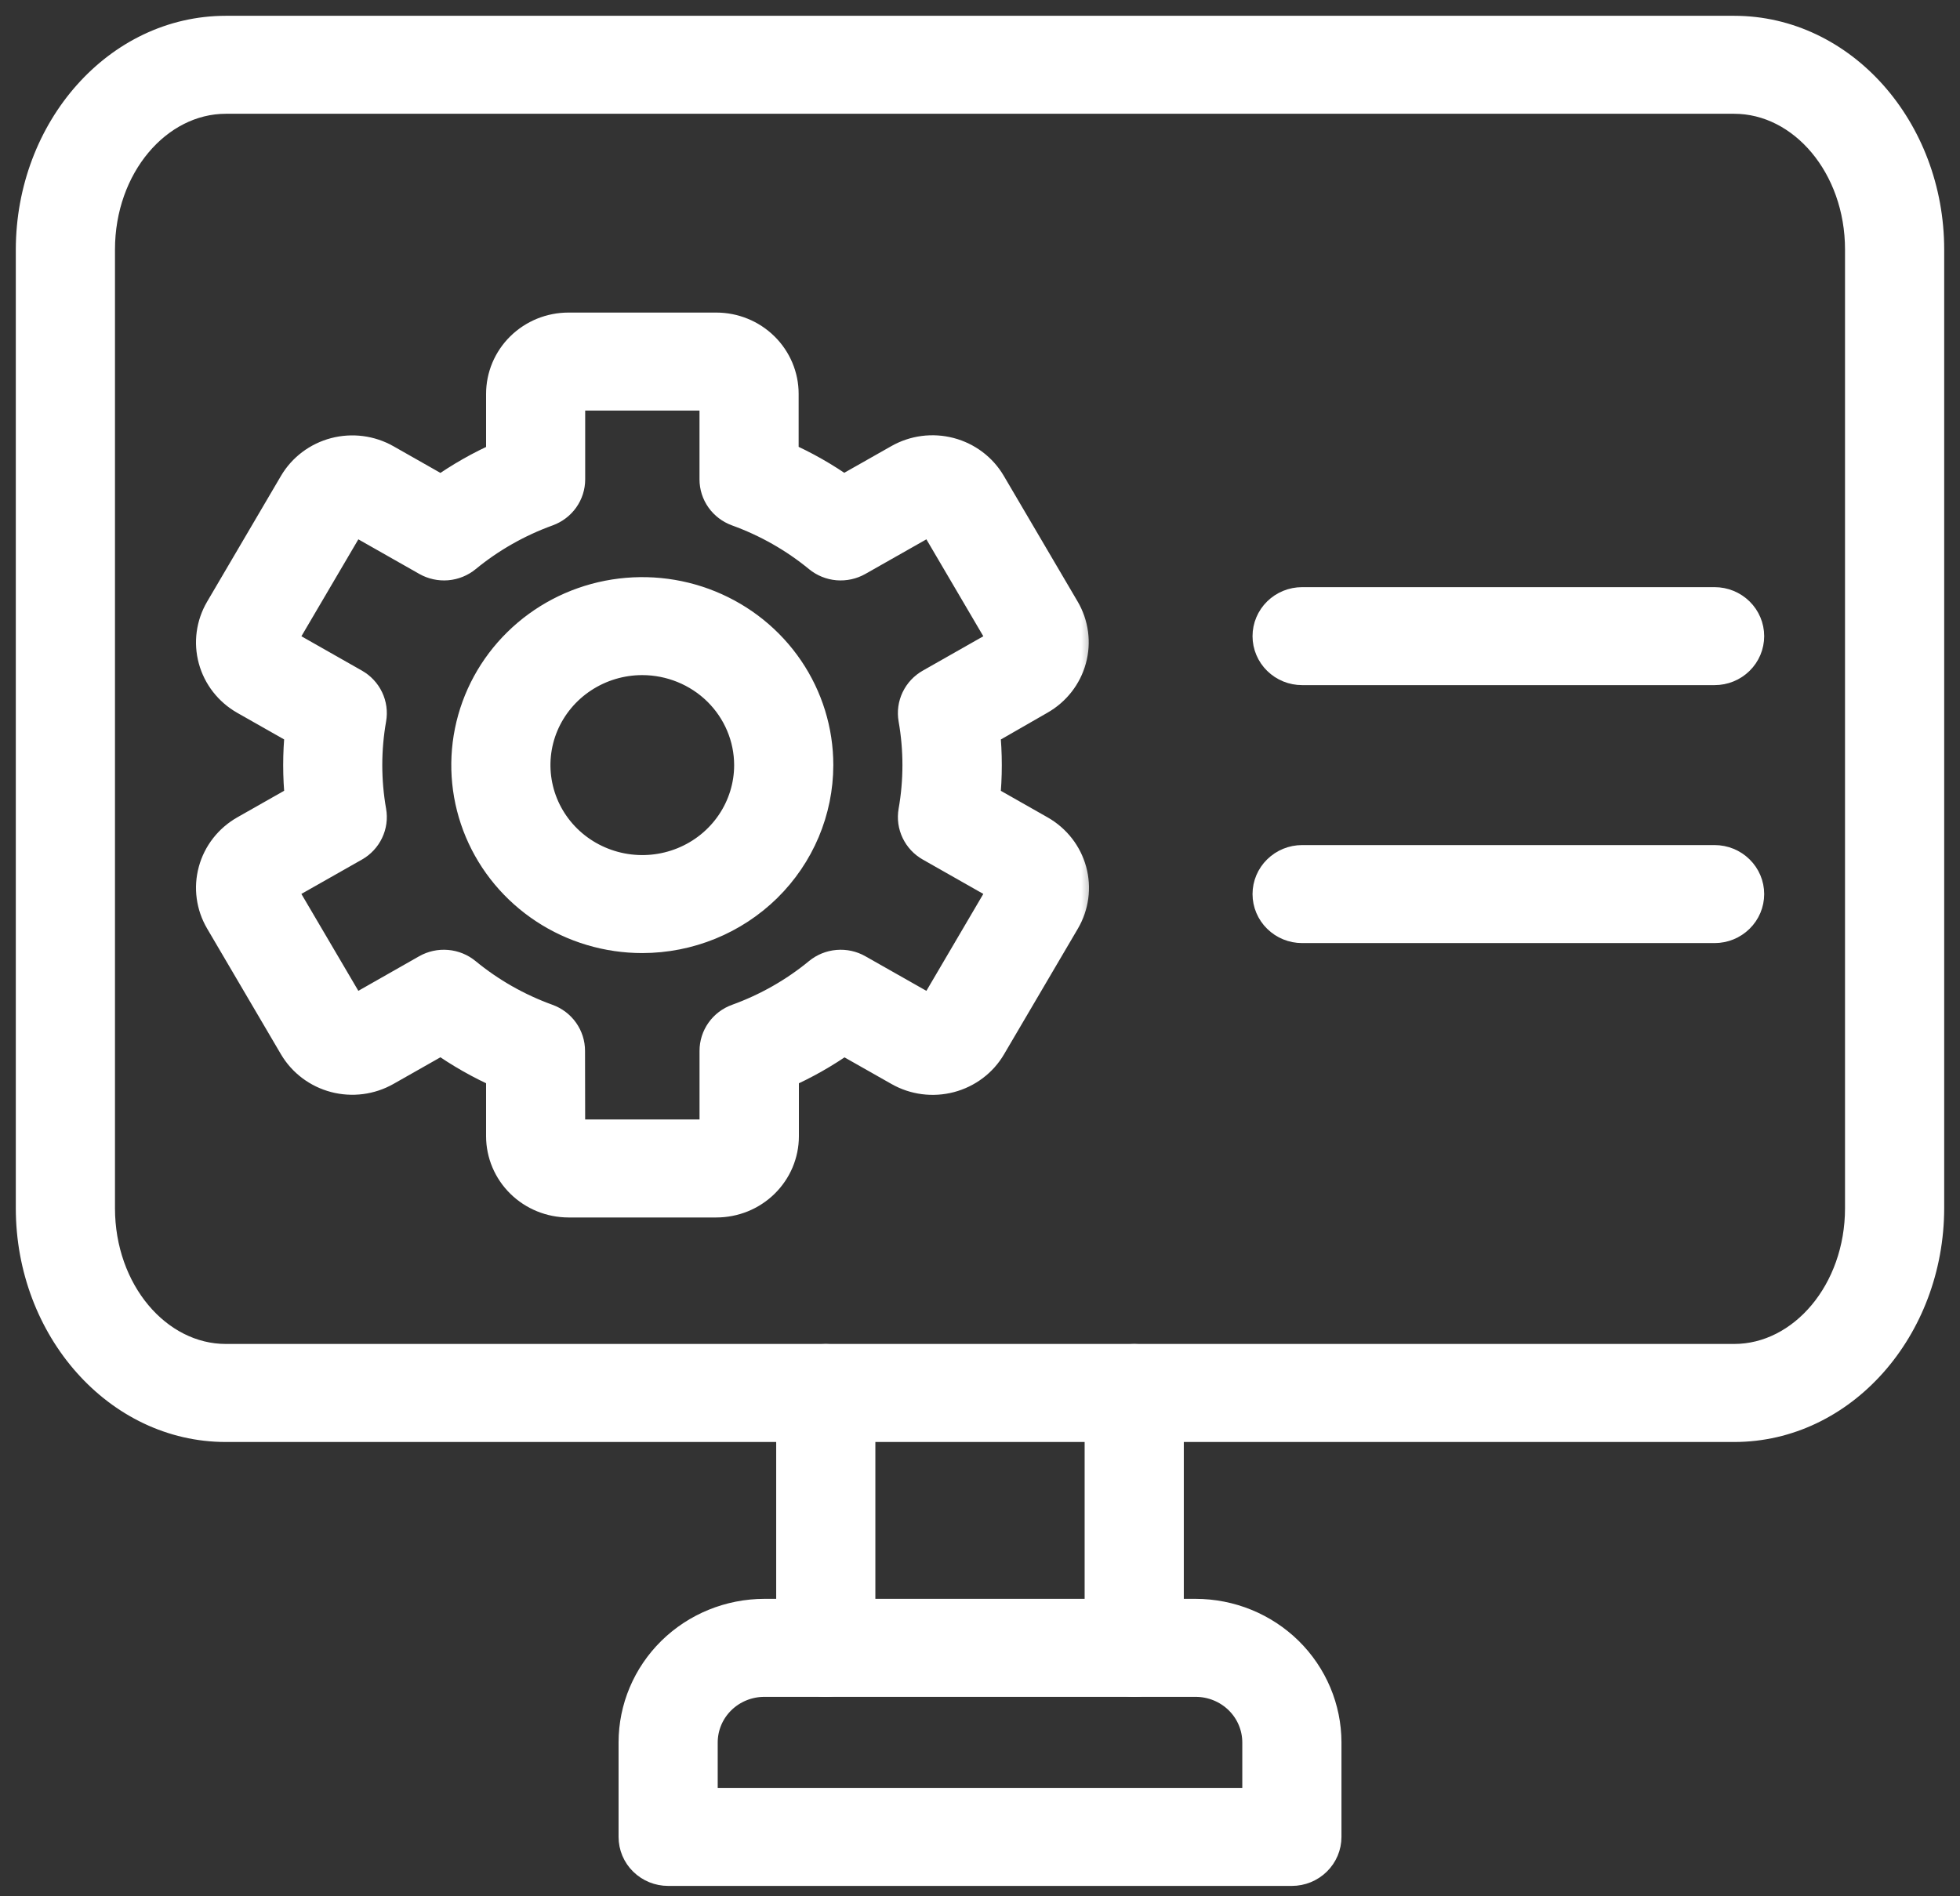 <svg width="62" height="60" viewBox="0 0 62 60" fill="none" xmlns="http://www.w3.org/2000/svg">
<rect x="0" y="0" width="62" height="60" fill="#333333" stroke="none"/>
<g id="icon">
<path id="Vector" d="M0.75 7.898V7.898V38.227C0.75 42.14 3.595 45.376 7.143 45.376H54.857C58.408 45.376 61.245 42.139 61.25 38.226V38.226V7.898C61.25 3.985 58.405 0.75 54.857 0.75H7.143C3.592 0.75 0.755 3.986 0.75 7.898ZM3.387 7.898C3.387 5.347 5.115 3.35 7.143 3.35H54.857C56.89 3.35 58.613 5.347 58.613 7.898V38.226C58.613 40.777 56.885 42.774 54.857 42.774H7.143C5.11 42.774 3.387 40.777 3.387 38.226V7.898Z" fill="white" stroke="white" stroke-width="0.5"/>
<path id="Vector_2" d="M37.197 52.141V52.141V44.075C37.197 43.729 37.057 43.398 36.809 43.155C36.562 42.911 36.227 42.775 35.879 42.775C35.53 42.775 35.195 42.911 34.948 43.155C34.7 43.398 34.56 43.729 34.56 44.075V52.139C34.56 52.486 34.7 52.817 34.948 53.06C35.195 53.304 35.53 53.44 35.879 53.44C36.227 53.44 36.561 53.304 36.809 53.061C37.056 52.818 37.196 52.487 37.197 52.141ZM25.191 53.06L25.366 52.882L25.191 53.06C25.438 53.304 25.773 53.44 26.122 53.44C26.47 53.44 26.804 53.304 27.052 53.061L26.877 52.882L27.052 53.061C27.299 52.818 27.439 52.487 27.44 52.141V52.141V44.075C27.44 43.729 27.3 43.398 27.052 43.155C26.805 42.911 26.47 42.775 26.122 42.775C25.773 42.775 25.438 42.911 25.191 43.155C24.943 43.398 24.803 43.729 24.803 44.075V52.139C24.803 52.486 24.943 52.817 25.191 53.06Z" fill="white" stroke="white" stroke-width="0.5"/>
<path id="Vector_3" d="M19.817 55.131V55.131V58.121C19.817 58.468 19.956 58.799 20.204 59.042C20.452 59.286 20.787 59.422 21.135 59.422H40.865C41.213 59.422 41.548 59.286 41.796 59.042C42.044 58.799 42.184 58.468 42.184 58.121V55.131V55.131C42.182 53.992 41.722 52.901 40.904 52.096C40.086 51.292 38.978 50.841 37.823 50.839H37.823L24.177 50.839L24.177 50.839C23.022 50.841 21.914 51.292 21.096 52.096C20.278 52.901 19.818 53.992 19.817 55.131ZM39.547 55.131V56.821H22.453V55.131C22.454 54.684 22.634 54.255 22.957 53.937C23.28 53.62 23.719 53.44 24.177 53.44C24.177 53.44 24.177 53.44 24.177 53.44H37.823C37.823 53.44 37.823 53.44 37.823 53.44C38.281 53.44 38.72 53.62 39.043 53.937C39.366 54.255 39.546 54.684 39.547 55.131Z" fill="white" stroke="white" stroke-width="0.5"/>
<g id="Vector_4">
<mask id="path-4-outside-1_12_479" maskUnits="userSpaceOnUse" x="5.7" y="9.39" width="29" height="30" fill="black">
<rect fill="white" x="5.7" y="9.39" width="29" height="30"/>
<path d="M22.657 38.022H17.983C17.425 38.021 16.889 37.803 16.494 37.415C16.099 37.027 15.877 36.501 15.876 35.952V33.954C15.2 33.656 14.557 33.291 13.958 32.864L12.197 33.863C11.713 34.137 11.138 34.211 10.598 34.069C10.059 33.927 9.599 33.581 9.319 33.106L6.982 29.126C6.703 28.65 6.627 28.085 6.772 27.555C6.916 27.024 7.269 26.572 7.752 26.297L9.514 25.297C9.439 24.573 9.439 23.844 9.514 23.12L7.752 22.12C7.269 21.845 6.916 21.393 6.772 20.863C6.627 20.333 6.703 19.768 6.982 19.292L9.319 15.311C9.598 14.836 10.059 14.489 10.598 14.347C11.138 14.205 11.713 14.279 12.197 14.553L13.958 15.553C14.558 15.126 15.2 14.761 15.876 14.463V12.465C15.876 12.193 15.93 11.923 16.035 11.672C16.141 11.42 16.296 11.191 16.491 10.999C16.687 10.806 16.919 10.653 17.175 10.548C17.431 10.444 17.705 10.39 17.982 10.39H22.656C23.215 10.39 23.75 10.608 24.145 10.996C24.54 11.384 24.763 11.911 24.763 12.46V14.459C25.439 14.757 26.081 15.122 26.681 15.549L28.443 14.55C28.927 14.275 29.501 14.201 30.041 14.343C30.581 14.485 31.041 14.832 31.32 15.307L33.658 19.287C33.937 19.763 34.012 20.328 33.867 20.858C33.723 21.389 33.37 21.841 32.887 22.116L31.134 23.123C31.208 23.846 31.208 24.576 31.134 25.299L32.895 26.299C33.379 26.575 33.731 27.027 33.876 27.557C34.02 28.088 33.944 28.653 33.666 29.128L31.328 33.108C31.049 33.584 30.588 33.93 30.049 34.072C29.509 34.214 28.934 34.14 28.451 33.866L26.689 32.867C26.089 33.293 25.447 33.658 24.771 33.956V35.954C24.771 36.226 24.715 36.496 24.609 36.747C24.502 36.998 24.346 37.226 24.15 37.418C23.954 37.61 23.721 37.762 23.465 37.866C23.209 37.969 22.934 38.022 22.657 38.022ZM18.011 35.921H22.628V33.249C22.628 33.034 22.695 32.824 22.82 32.648C22.945 32.471 23.122 32.337 23.328 32.263C24.268 31.923 25.141 31.427 25.909 30.795C26.077 30.657 26.284 30.573 26.502 30.555C26.72 30.536 26.939 30.584 27.128 30.692L29.486 32.029L31.793 28.1L29.438 26.763C29.248 26.656 29.097 26.494 29.004 26.299C28.911 26.105 28.881 25.887 28.918 25.676C29.089 24.705 29.089 23.712 28.918 22.741C28.881 22.529 28.911 22.311 29.004 22.117C29.097 21.923 29.248 21.761 29.438 21.654L31.793 20.316L29.486 16.387L27.127 17.725C26.938 17.832 26.719 17.88 26.501 17.862C26.283 17.843 26.076 17.759 25.908 17.621C25.14 16.99 24.266 16.494 23.326 16.154C23.121 16.079 22.944 15.945 22.819 15.769C22.694 15.593 22.627 15.383 22.627 15.168V12.49H18.011V15.168C18.011 15.383 17.944 15.593 17.819 15.769C17.694 15.945 17.517 16.079 17.311 16.154C16.372 16.494 15.498 16.99 14.73 17.621C14.562 17.759 14.355 17.843 14.137 17.862C13.919 17.88 13.7 17.832 13.511 17.725L11.154 16.387L8.846 20.316L11.202 21.654C11.391 21.761 11.542 21.923 11.635 22.117C11.728 22.311 11.758 22.529 11.721 22.741C11.55 23.712 11.55 24.705 11.721 25.676C11.758 25.887 11.728 26.105 11.635 26.299C11.542 26.494 11.391 26.656 11.202 26.763L8.845 28.1L11.154 32.029L13.505 30.692C13.695 30.584 13.914 30.536 14.132 30.555C14.35 30.573 14.557 30.657 14.725 30.795C15.493 31.427 16.366 31.923 17.306 32.263C17.511 32.337 17.689 32.471 17.814 32.648C17.939 32.824 18.006 33.034 18.006 33.249L18.011 35.921Z"/>
</mask>
<path d="M22.657 38.022H17.983C17.425 38.021 16.889 37.803 16.494 37.415C16.099 37.027 15.877 36.501 15.876 35.952V33.954C15.2 33.656 14.557 33.291 13.958 32.864L12.197 33.863C11.713 34.137 11.138 34.211 10.598 34.069C10.059 33.927 9.599 33.581 9.319 33.106L6.982 29.126C6.703 28.65 6.627 28.085 6.772 27.555C6.916 27.024 7.269 26.572 7.752 26.297L9.514 25.297C9.439 24.573 9.439 23.844 9.514 23.12L7.752 22.12C7.269 21.845 6.916 21.393 6.772 20.863C6.627 20.333 6.703 19.768 6.982 19.292L9.319 15.311C9.598 14.836 10.059 14.489 10.598 14.347C11.138 14.205 11.713 14.279 12.197 14.553L13.958 15.553C14.558 15.126 15.2 14.761 15.876 14.463V12.465C15.876 12.193 15.93 11.923 16.035 11.672C16.141 11.42 16.296 11.191 16.491 10.999C16.687 10.806 16.919 10.653 17.175 10.548C17.431 10.444 17.705 10.39 17.982 10.39H22.656C23.215 10.39 23.75 10.608 24.145 10.996C24.54 11.384 24.763 11.911 24.763 12.46V14.459C25.439 14.757 26.081 15.122 26.681 15.549L28.443 14.55C28.927 14.275 29.501 14.201 30.041 14.343C30.581 14.485 31.041 14.832 31.32 15.307L33.658 19.287C33.937 19.763 34.012 20.328 33.867 20.858C33.723 21.389 33.37 21.841 32.887 22.116L31.134 23.123C31.208 23.846 31.208 24.576 31.134 25.299L32.895 26.299C33.379 26.575 33.731 27.027 33.876 27.557C34.02 28.088 33.944 28.653 33.666 29.128L31.328 33.108C31.049 33.584 30.588 33.93 30.049 34.072C29.509 34.214 28.934 34.14 28.451 33.866L26.689 32.867C26.089 33.293 25.447 33.658 24.771 33.956V35.954C24.771 36.226 24.715 36.496 24.609 36.747C24.502 36.998 24.346 37.226 24.15 37.418C23.954 37.61 23.721 37.762 23.465 37.866C23.209 37.969 22.934 38.022 22.657 38.022ZM18.011 35.921H22.628V33.249C22.628 33.034 22.695 32.824 22.82 32.648C22.945 32.471 23.122 32.337 23.328 32.263C24.268 31.923 25.141 31.427 25.909 30.795C26.077 30.657 26.284 30.573 26.502 30.555C26.72 30.536 26.939 30.584 27.128 30.692L29.486 32.029L31.793 28.1L29.438 26.763C29.248 26.656 29.097 26.494 29.004 26.299C28.911 26.105 28.881 25.887 28.918 25.676C29.089 24.705 29.089 23.712 28.918 22.741C28.881 22.529 28.911 22.311 29.004 22.117C29.097 21.923 29.248 21.761 29.438 21.654L31.793 20.316L29.486 16.387L27.127 17.725C26.938 17.832 26.719 17.88 26.501 17.862C26.283 17.843 26.076 17.759 25.908 17.621C25.14 16.99 24.266 16.494 23.326 16.154C23.121 16.079 22.944 15.945 22.819 15.769C22.694 15.593 22.627 15.383 22.627 15.168V12.49H18.011V15.168C18.011 15.383 17.944 15.593 17.819 15.769C17.694 15.945 17.517 16.079 17.311 16.154C16.372 16.494 15.498 16.99 14.73 17.621C14.562 17.759 14.355 17.843 14.137 17.862C13.919 17.88 13.7 17.832 13.511 17.725L11.154 16.387L8.846 20.316L11.202 21.654C11.391 21.761 11.542 21.923 11.635 22.117C11.728 22.311 11.758 22.529 11.721 22.741C11.55 23.712 11.55 24.705 11.721 25.676C11.758 25.887 11.728 26.105 11.635 26.299C11.542 26.494 11.391 26.656 11.202 26.763L8.845 28.1L11.154 32.029L13.505 30.692C13.695 30.584 13.914 30.536 14.132 30.555C14.35 30.573 14.557 30.657 14.725 30.795C15.493 31.427 16.366 31.923 17.306 32.263C17.511 32.337 17.689 32.471 17.814 32.648C17.939 32.824 18.006 33.034 18.006 33.249L18.011 35.921Z" fill="white"/>
<path d="M22.657 38.022H17.983C17.425 38.021 16.889 37.803 16.494 37.415C16.099 37.027 15.877 36.501 15.876 35.952V33.954C15.2 33.656 14.557 33.291 13.958 32.864L12.197 33.863C11.713 34.137 11.138 34.211 10.598 34.069C10.059 33.927 9.599 33.581 9.319 33.106L6.982 29.126C6.703 28.65 6.627 28.085 6.772 27.555C6.916 27.024 7.269 26.572 7.752 26.297L9.514 25.297C9.439 24.573 9.439 23.844 9.514 23.12L7.752 22.12C7.269 21.845 6.916 21.393 6.772 20.863C6.627 20.333 6.703 19.768 6.982 19.292L9.319 15.311C9.598 14.836 10.059 14.489 10.598 14.347C11.138 14.205 11.713 14.279 12.197 14.553L13.958 15.553C14.558 15.126 15.2 14.761 15.876 14.463V12.465C15.876 12.193 15.93 11.923 16.035 11.672C16.141 11.42 16.296 11.191 16.491 10.999C16.687 10.806 16.919 10.653 17.175 10.548C17.431 10.444 17.705 10.39 17.982 10.39H22.656C23.215 10.39 23.75 10.608 24.145 10.996C24.54 11.384 24.763 11.911 24.763 12.46V14.459C25.439 14.757 26.081 15.122 26.681 15.549L28.443 14.55C28.927 14.275 29.501 14.201 30.041 14.343C30.581 14.485 31.041 14.832 31.32 15.307L33.658 19.287C33.937 19.763 34.012 20.328 33.867 20.858C33.723 21.389 33.37 21.841 32.887 22.116L31.134 23.123C31.208 23.846 31.208 24.576 31.134 25.299L32.895 26.299C33.379 26.575 33.731 27.027 33.876 27.557C34.02 28.088 33.944 28.653 33.666 29.128L31.328 33.108C31.049 33.584 30.588 33.93 30.049 34.072C29.509 34.214 28.934 34.14 28.451 33.866L26.689 32.867C26.089 33.293 25.447 33.658 24.771 33.956V35.954C24.771 36.226 24.715 36.496 24.609 36.747C24.502 36.998 24.346 37.226 24.15 37.418C23.954 37.61 23.721 37.762 23.465 37.866C23.209 37.969 22.934 38.022 22.657 38.022ZM18.011 35.921H22.628V33.249C22.628 33.034 22.695 32.824 22.82 32.648C22.945 32.471 23.122 32.337 23.328 32.263C24.268 31.923 25.141 31.427 25.909 30.795C26.077 30.657 26.284 30.573 26.502 30.555C26.72 30.536 26.939 30.584 27.128 30.692L29.486 32.029L31.793 28.1L29.438 26.763C29.248 26.656 29.097 26.494 29.004 26.299C28.911 26.105 28.881 25.887 28.918 25.676C29.089 24.705 29.089 23.712 28.918 22.741C28.881 22.529 28.911 22.311 29.004 22.117C29.097 21.923 29.248 21.761 29.438 21.654L31.793 20.316L29.486 16.387L27.127 17.725C26.938 17.832 26.719 17.88 26.501 17.862C26.283 17.843 26.076 17.759 25.908 17.621C25.14 16.99 24.266 16.494 23.326 16.154C23.121 16.079 22.944 15.945 22.819 15.769C22.694 15.593 22.627 15.383 22.627 15.168V12.49H18.011V15.168C18.011 15.383 17.944 15.593 17.819 15.769C17.694 15.945 17.517 16.079 17.311 16.154C16.372 16.494 15.498 16.99 14.73 17.621C14.562 17.759 14.355 17.843 14.137 17.862C13.919 17.88 13.7 17.832 13.511 17.725L11.154 16.387L8.846 20.316L11.202 21.654C11.391 21.761 11.542 21.923 11.635 22.117C11.728 22.311 11.758 22.529 11.721 22.741C11.55 23.712 11.55 24.705 11.721 25.676C11.758 25.887 11.728 26.105 11.635 26.299C11.542 26.494 11.391 26.656 11.202 26.763L8.845 28.1L11.154 32.029L13.505 30.692C13.695 30.584 13.914 30.536 14.132 30.555C14.35 30.573 14.557 30.657 14.725 30.795C15.493 31.427 16.366 31.923 17.306 32.263C17.511 32.337 17.689 32.471 17.814 32.648C17.939 32.824 18.006 33.034 18.006 33.249L18.011 35.921Z" stroke="white" mask="url(#path-4-outside-1_12_479)"/>
</g>
<path id="Vector_5" d="M26.11 24.209V24.208C26.11 23.081 25.77 21.979 25.133 21.041C24.496 20.104 23.591 19.375 22.533 18.944C21.475 18.513 20.312 18.401 19.189 18.62C18.066 18.839 17.034 19.381 16.224 20.178C15.414 20.974 14.861 21.989 14.637 23.095C14.413 24.201 14.528 25.348 14.966 26.389C15.405 27.431 16.148 28.32 17.1 28.946C18.052 29.572 19.172 29.906 20.316 29.906H20.316C21.851 29.905 23.323 29.305 24.41 28.238C25.496 27.17 26.108 25.721 26.11 24.209ZM18.562 21.635C19.081 21.294 19.691 21.111 20.316 21.111C21.154 21.112 21.957 21.439 22.549 22.02C23.14 22.602 23.472 23.389 23.473 24.209C23.473 24.82 23.288 25.418 22.942 25.927C22.596 26.437 22.104 26.834 21.527 27.069C20.95 27.304 20.315 27.366 19.702 27.246C19.089 27.126 18.526 26.831 18.085 26.398C17.644 25.964 17.344 25.413 17.223 24.813C17.101 24.213 17.163 23.591 17.401 23.025C17.64 22.46 18.043 21.976 18.562 21.635Z" fill="white" stroke="white" stroke-width="0.5"/>
<path id="Vector_6" d="M41.19 21.428H54.237C54.586 21.428 54.92 21.293 55.168 21.049C55.416 20.806 55.556 20.474 55.556 20.128C55.556 19.782 55.416 19.451 55.168 19.207C54.92 18.964 54.586 18.828 54.237 18.828H41.19C40.841 18.828 40.507 18.964 40.259 19.207C40.011 19.451 39.871 19.782 39.871 20.128C39.871 20.474 40.011 20.806 40.259 21.049C40.507 21.293 40.841 21.428 41.19 21.428Z" fill="white" stroke="white" stroke-width="0.5"/>
<path id="Vector_7" d="M41.19 29.59H54.237C54.586 29.59 54.92 29.454 55.168 29.21C55.416 28.967 55.556 28.636 55.556 28.289C55.556 27.943 55.416 27.612 55.168 27.369C54.92 27.125 54.586 26.989 54.237 26.989H41.19C40.841 26.989 40.507 27.125 40.259 27.369C40.011 27.612 39.871 27.943 39.871 28.289C39.871 28.636 40.011 28.967 40.259 29.21C40.507 29.454 40.841 29.59 41.19 29.59Z" fill="white" stroke="white" stroke-width="0.5"/>
</g>
</svg>
